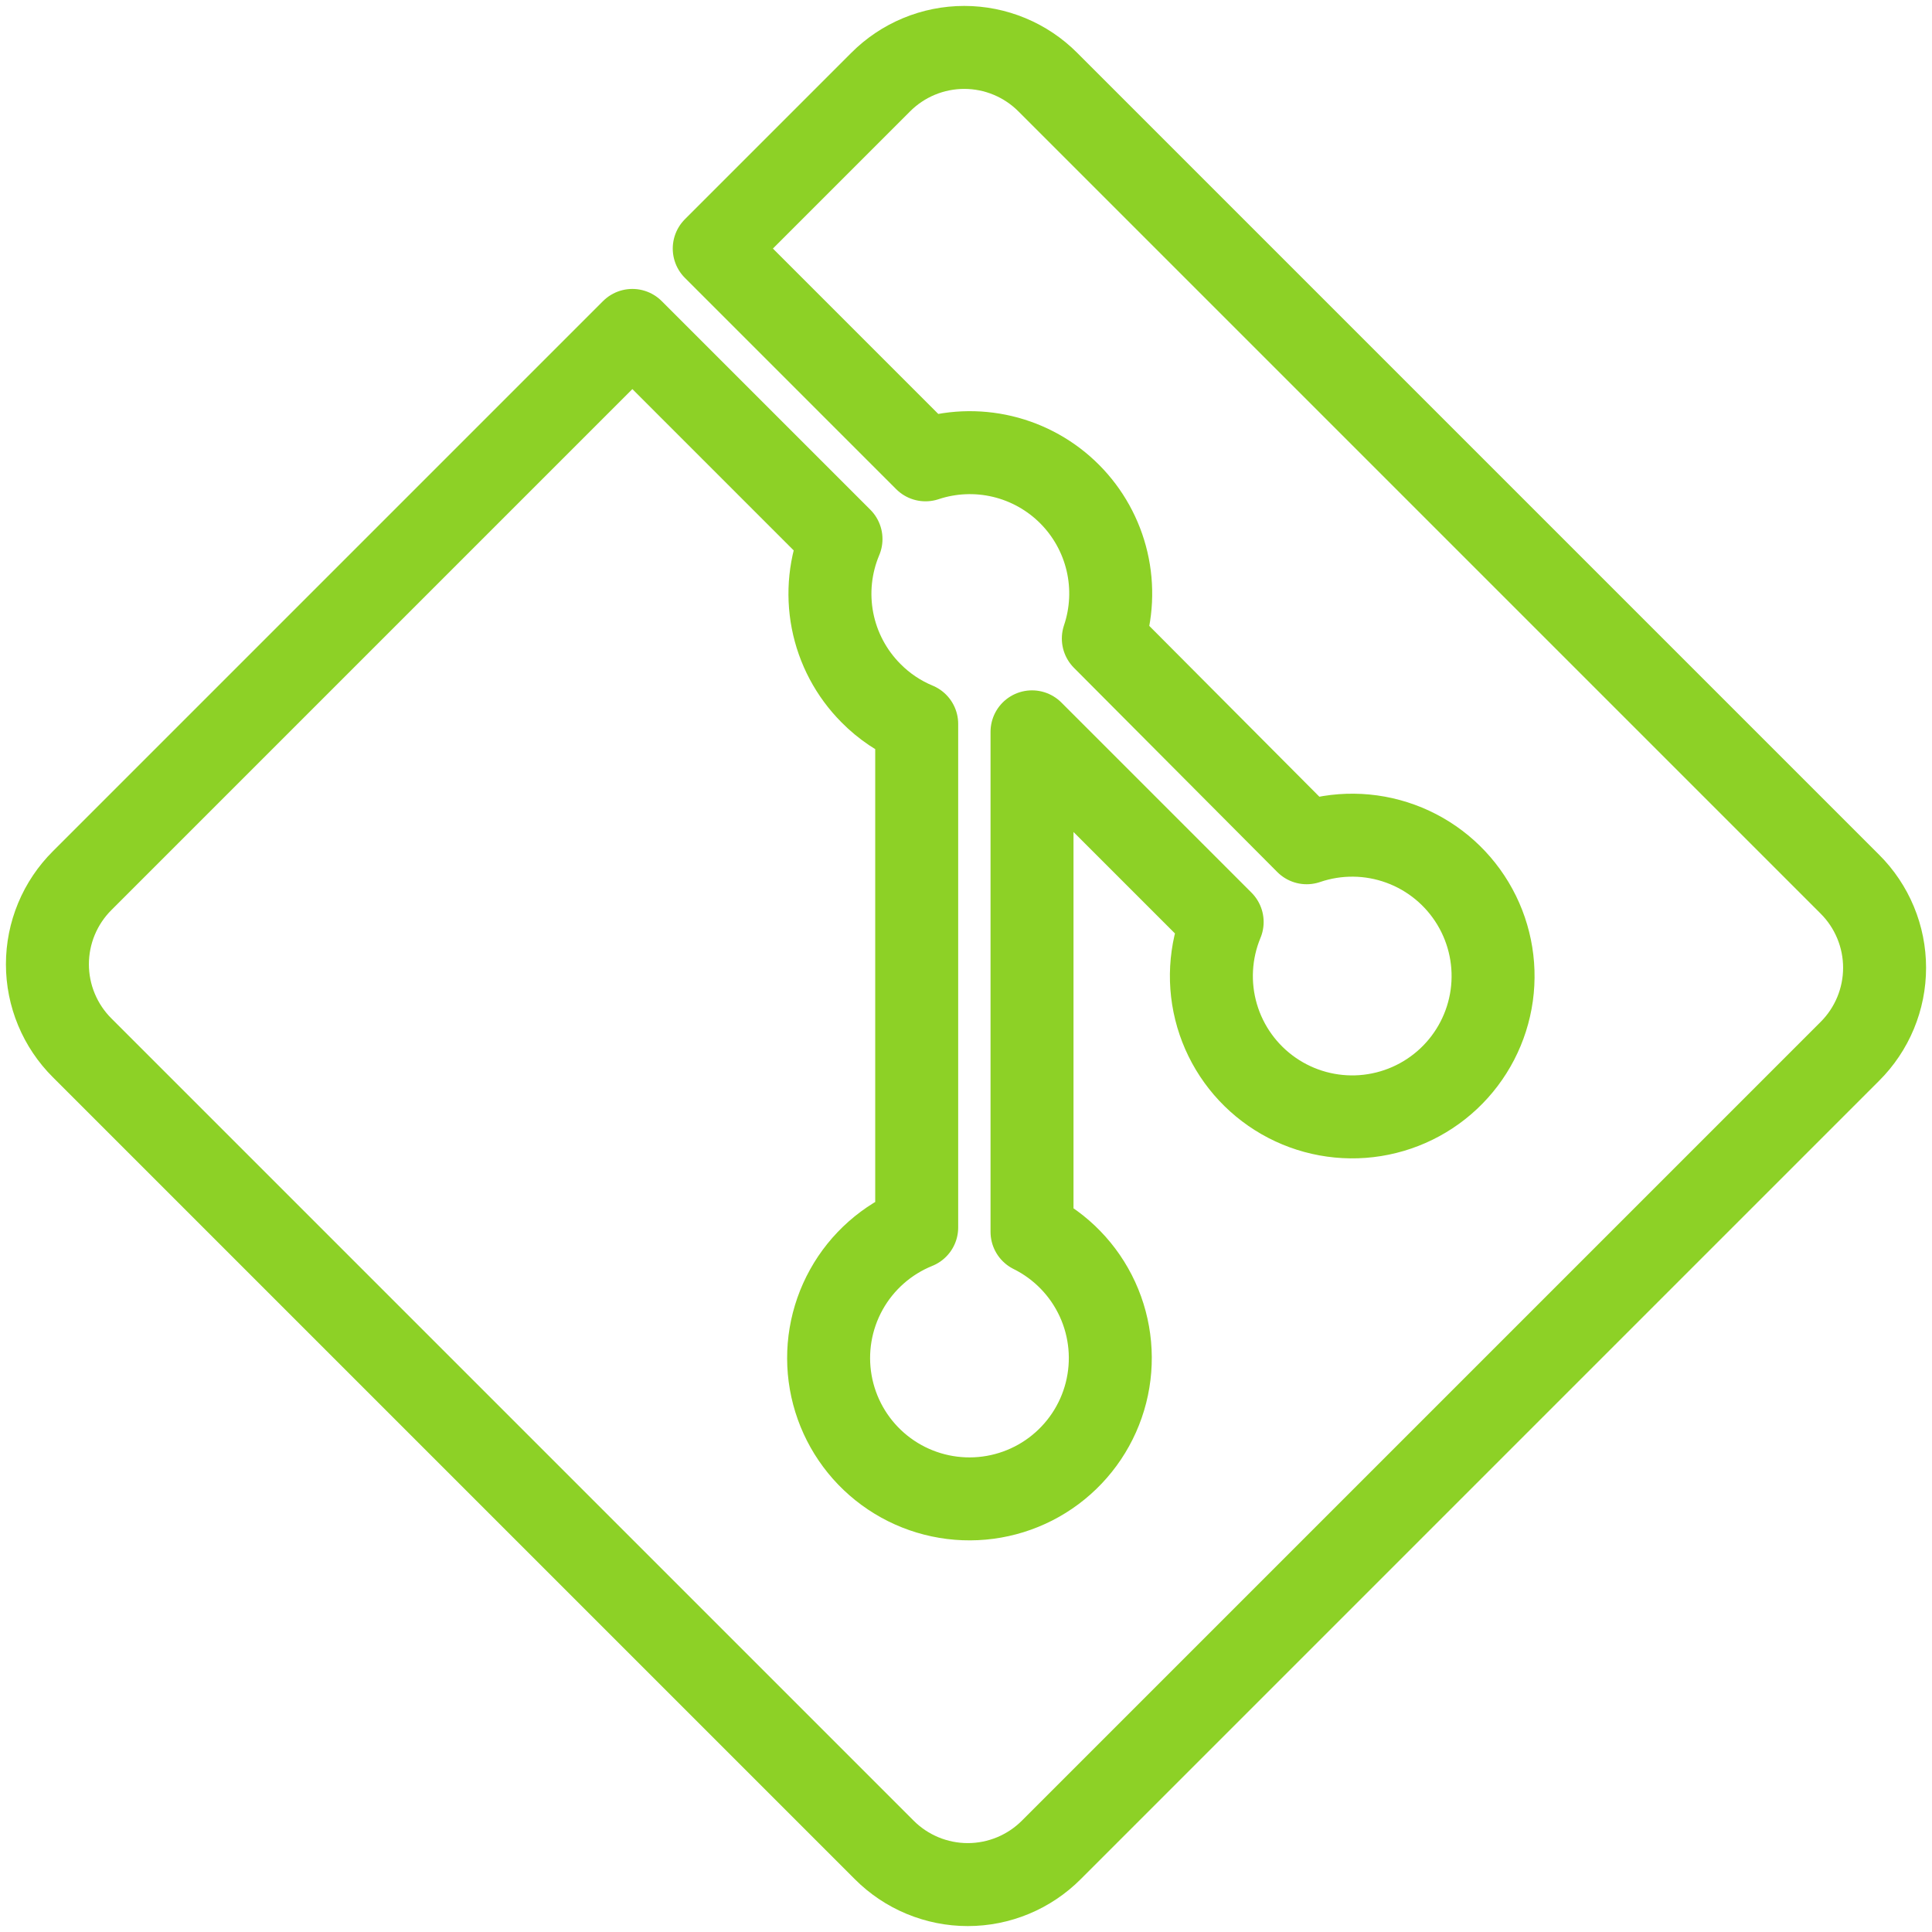 <svg width="163" height="163" viewBox="0 0 163 163" fill="none" xmlns="http://www.w3.org/2000/svg">
<path d="M156.067 74.593L88.407 6.933C87.482 6.004 86.383 5.266 85.172 4.763C83.961 4.259 82.663 4 81.351 4C80.04 4 78.742 4.259 77.531 4.763C76.32 5.266 75.221 6.004 74.296 6.933L60.259 20.97L78.084 38.795C80.18 38.099 82.429 38.002 84.579 38.513C86.728 39.025 88.692 40.126 90.25 41.691C91.808 43.257 92.899 45.227 93.4 47.378C93.901 49.53 93.792 51.779 93.086 53.872L110.242 71.102C112.814 70.223 115.609 70.252 118.161 71.184C120.714 72.116 122.87 73.895 124.27 76.224C125.67 78.553 126.23 81.292 125.856 83.984C125.481 86.675 124.196 89.157 122.213 91.016C120.231 92.874 117.671 93.997 114.961 94.198C112.251 94.398 109.554 93.663 107.32 92.115C105.086 90.568 103.45 88.302 102.684 85.695C101.918 83.087 102.07 80.296 103.112 77.787L87.07 61.744V103.929C89.507 105.137 91.455 107.144 92.59 109.615C93.725 112.086 93.979 114.871 93.308 117.507C92.638 120.142 91.083 122.467 88.905 124.095C86.727 125.723 84.056 126.554 81.339 126.45C78.622 126.347 76.022 125.314 73.974 123.525C71.926 121.736 70.554 119.299 70.086 116.62C69.618 113.942 70.083 111.184 71.404 108.806C72.724 106.429 74.82 104.577 77.341 103.558V61.076C75.893 60.476 74.58 59.592 73.479 58.476C71.816 56.805 70.688 54.677 70.238 52.362C69.789 50.048 70.038 47.652 70.954 45.479L53.352 27.877L6.933 74.296C6.004 75.221 5.266 76.32 4.763 77.531C4.259 78.742 4 80.04 4 81.352C4 82.663 4.259 83.961 4.763 85.172C5.266 86.383 6.004 87.482 6.933 88.407L74.593 156.067C75.518 156.996 76.617 157.734 77.828 158.237C79.039 158.741 80.337 159 81.648 159C82.96 159 84.258 158.741 85.469 158.237C86.68 157.734 87.779 156.996 88.704 156.067L156.067 88.704C156.996 87.779 157.734 86.68 158.237 85.469C158.741 84.258 159 82.96 159 81.648C159 80.337 158.741 79.039 158.237 77.828C157.734 76.617 156.996 75.518 156.067 74.593Z" stroke="#8DD126" stroke-width="7" stroke-linecap="round" stroke-linejoin="round"/>
</svg>
